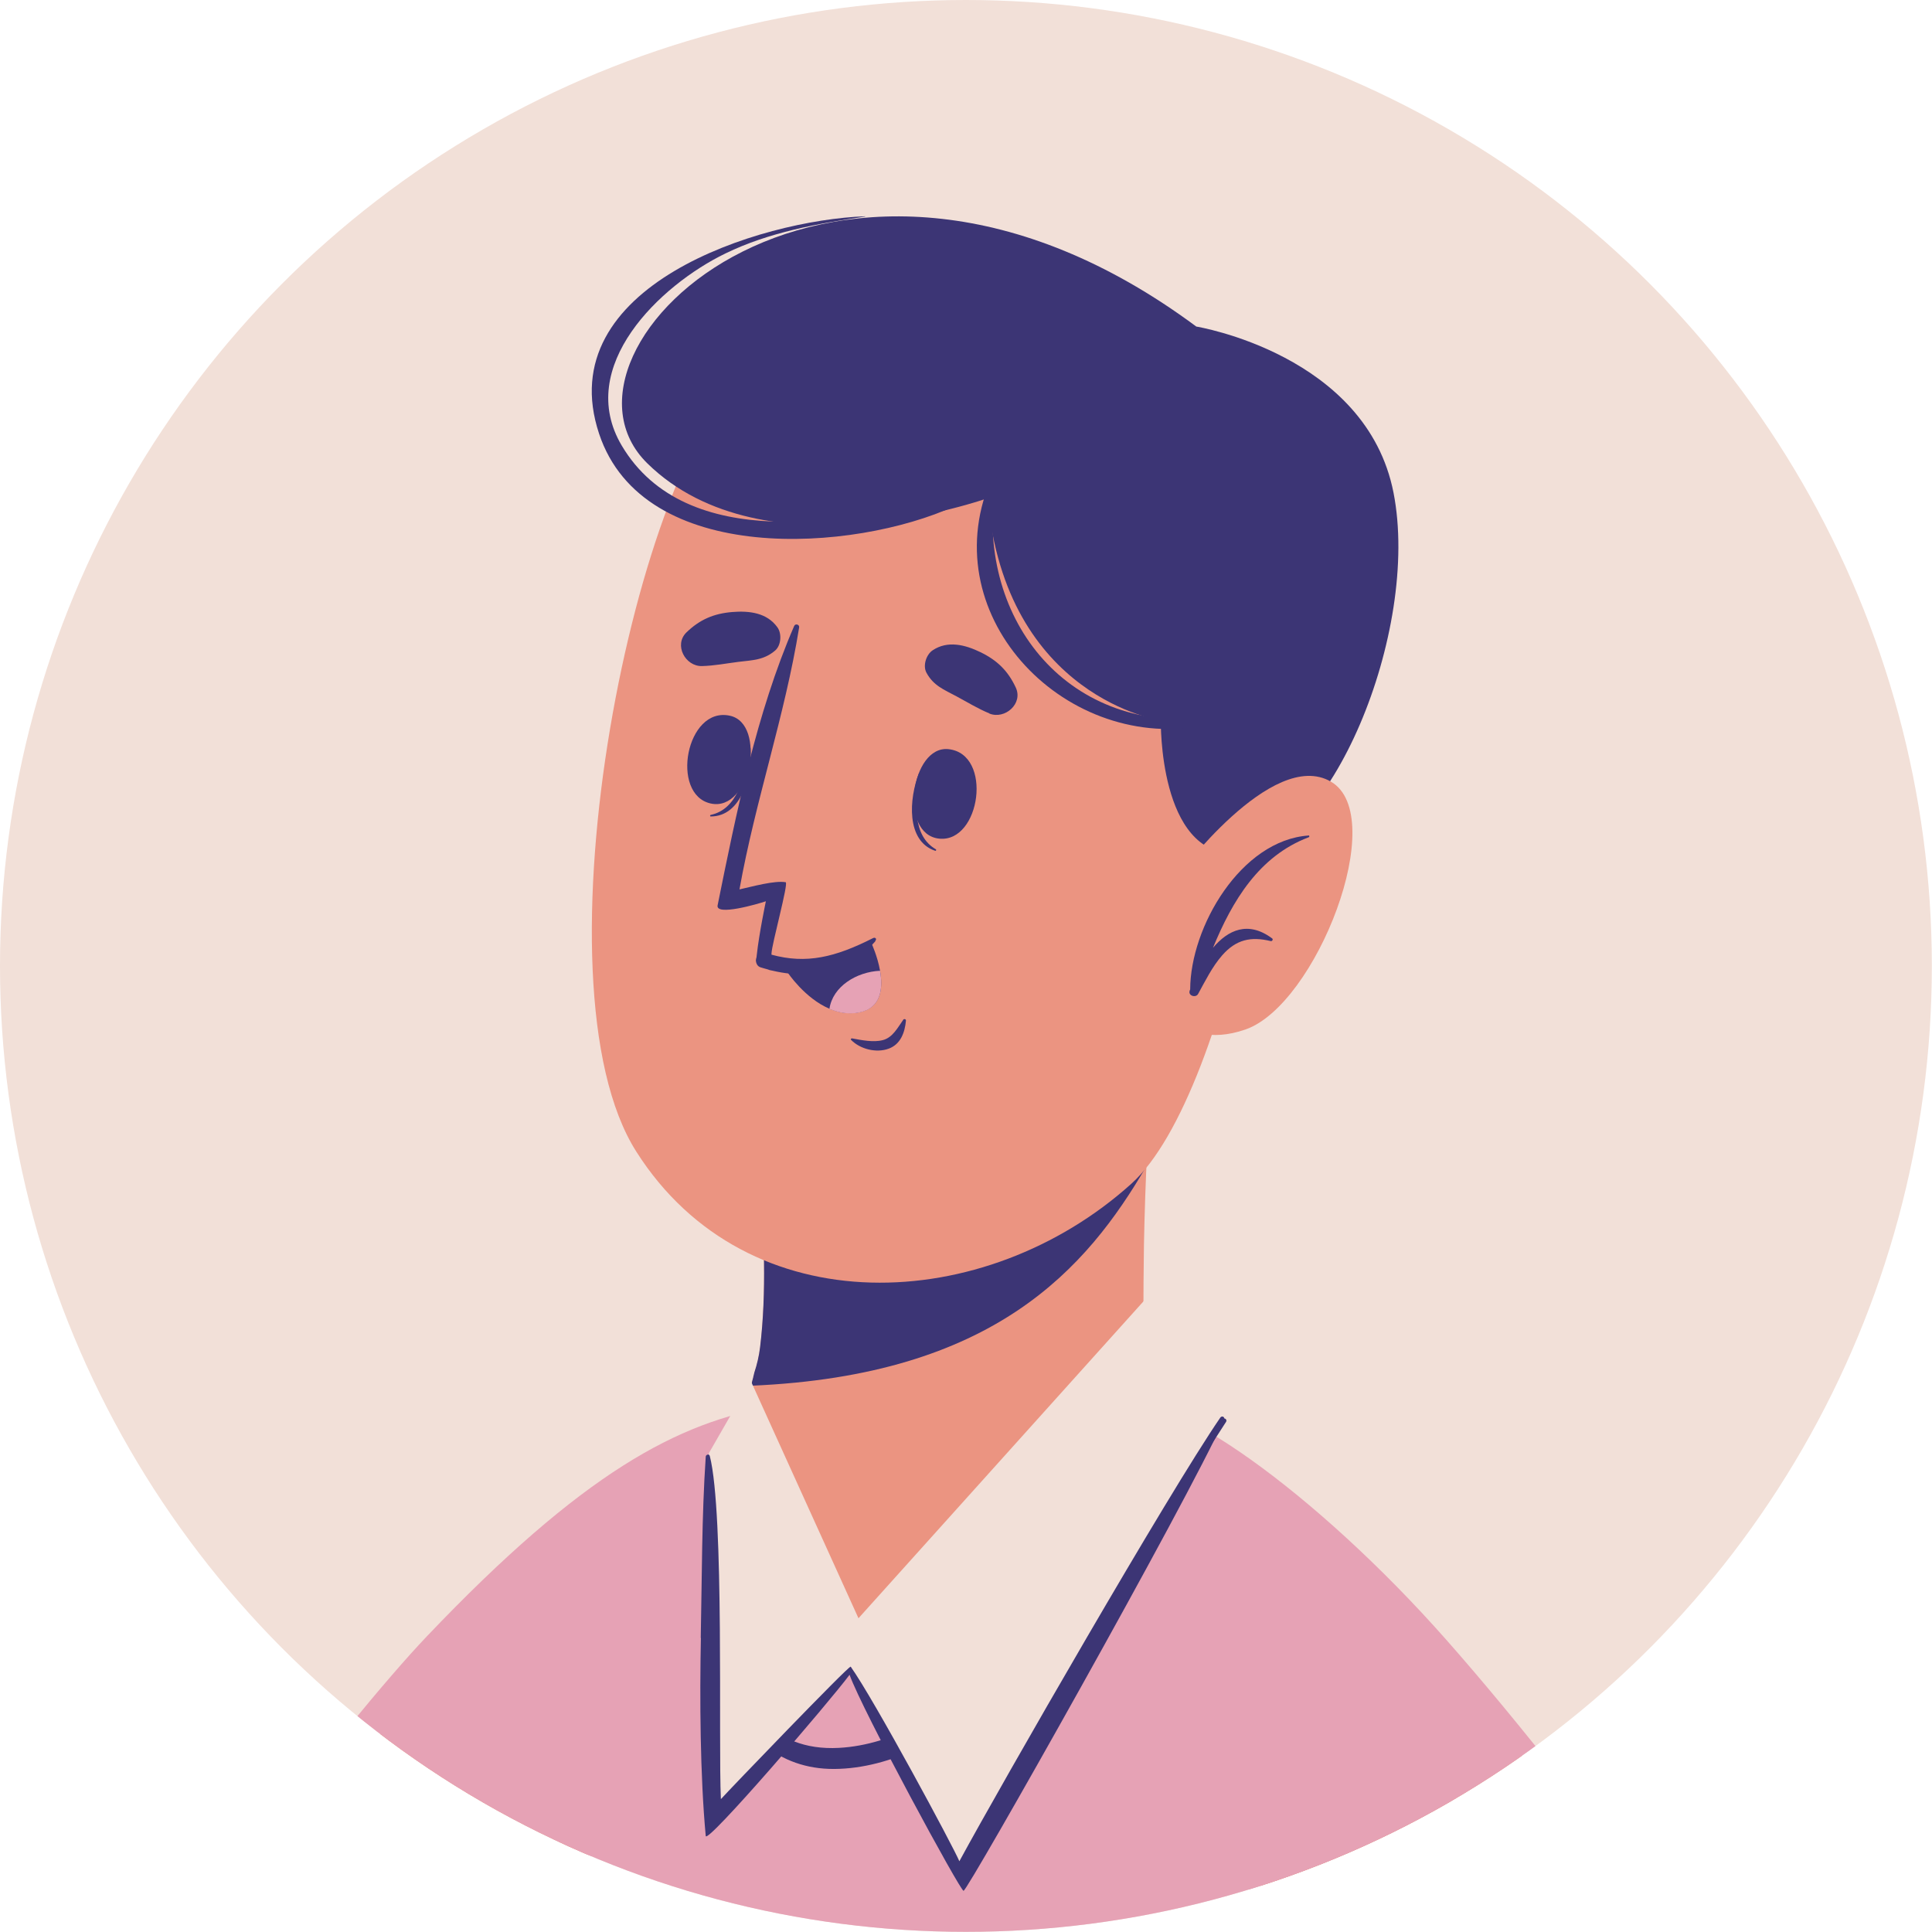 <?xml version="1.0" encoding="UTF-8"?>
<svg id="Layer_2" data-name="Layer 2" xmlns="http://www.w3.org/2000/svg" xmlns:xlink="http://www.w3.org/1999/xlink" viewBox="0 0 123.71 123.71">
  <defs>
    <style>
      .cls-1 {
        fill: #3c3575;
      }

      .cls-2 {
        fill: #e6a2b5;
      }

      .cls-3 {
        fill: #eb9481;
      }

      .cls-4 {
        fill: #f2e0d8;
      }

      .cls-5 {
        clip-path: url(#clippath);
      }

      .cls-6 {
        fill: none;
      }
    </style>
    <clipPath id="clippath">
      <circle class="cls-6" cx="61.85" cy="61.85" r="61.85"/>
    </clipPath>
  </defs>
  <g id="OBJECTS">
    <g>
      <circle class="cls-4" cx="61.85" cy="61.85" r="61.85"/>
      <g class="cls-5">
        <g>
          <path class="cls-2" d="m120.98,208.08H13.93c-.45-4.09,15.95-91.08,35.21-119.05,2.19-3.17,20.9-5.48,27.78,2.41,36.4,41.8,44.94,115.63,44.06,116.63Z"/>
          <g>
            <path class="cls-3" d="m46.6,96.26c-3.04,7.87-14.5,35.47-20.73,55.28-4.18,13.29-5.77,24.45-6.69,27.38,0,0,31.61-10.15,38.73-10.17,10.96-.03,28.54,22.86,24.23,25.73-6.78,4.51-39.1,19.85-64.91,24.66-14.03,2.62-40.46-15.21-38.37-29.39,2.93-19.9,38.88-72.34,52.56-87.21,7.1-7.72,18.88-15.87,15.18-6.28Z"/>
            <g>
              <path class="cls-2" d="m-23.07,193.95c.66,14.33,18.59,26.4,28.99,27.03,17.93,1.09,71.73-14.58,71.73-14.58l-20.91-40.29s-36.6,12.42-37.53,12.77v-.02c.32-1.07,9.34-34.96,13.38-46.2.22-.62.46-1.25.7-1.92,1.16-3.11,2.75-7.22,4.51-11.66l.02-.03c.97-2.46,2-5.02,3.02-7.56v-.02c4.42-10.98,8.73-21.43,8.73-21.43-6.16,1.01-12.25,4.25-22.24,14.74-9.97,10.47-51.47,65.51-50.38,89.15Z"/>
              <path class="cls-1" d="m8.01,184.84l11.18-5.93.02-.02v-.02c.32-1.07,9.34-34.96,13.38-46.2.22-.62.46-1.25.7-1.92,1.16-3.11,2.75-7.22,4.51-11.66l-29.78,65.73Z"/>
            </g>
          </g>
          <g>
            <path class="cls-3" d="m6.89,181.08c2.81.04,19.74-4.49,22.21-2.16,15.03,14.17,19.79,11.32,22.99,13.16,24.77,14.25,57.85,30.99,69.66,31.1,17.91.15,25.04-14.88,22.06-29.08-5.88-28.07-43.74-82.8-60.87-97.34-9.08-7.7-8.36,3.91-4.61,16.54,2.2,7.4,6.06,18.41,9.99,29.21,3.48,9.62,12.71,34.2,12.87,34.78v.02s.03.05.03.07c.01.07-.05.08-.2.04-.79-.14-21.97-10.13-43.27-15.61-7.51-1.93-23.14-4.69-28.74-2.18-3.33,1.49-3.39,3.48-3.39,3.48,0,0-2.67-.24-5.49,2.08-1.87,1.54-2.45,3.72-2.45,3.72,0,0-2.92.41-4.44,2.1-1.81,2.02-1.97,4.16-1.97,4.16-3.94,1.05-4.36,5.93-4.36,5.93Z"/>
            <path class="cls-2" d="m73.59,166.06c-3.92-1.33-5.69-1.33-5.69-1.33l-22.29,37.64s61.39,22.1,73.99,23.39c12.6,1.29,26.94-8.63,27.18-24.46.34-22.24-35.93-75.65-54.17-96.3-8.36-9.47-18.11-16.34-20.6-14.79-2.94,1.83,2.4,13.73,5.21,22.61,5.19,16.39,23.78,64.59,23.78,64.59,0,0-22.75-9.77-27.42-11.35Z"/>
          </g>
          <g>
            <g>
              <path class="cls-3" d="m51.17,104.82c5.77,2.07,16.97-5.83,21.82-12.71.33-.47.16-5.87.26-12.43.08-3.98.26-8.41.72-12.44l-25.98,3.27s1.53,8.73.69,15.76c-.08.59-.2,1.13-.36,1.63-.02.07-.05.16-.07.27-.87,3.08-2.65,14.64,2.93,16.65Z"/>
              <path class="cls-1" d="m48.24,88.16c-.05.17-.1.35-.13.57,15.56-.66,21.47-7.5,25.3-14.06.12-2.5.28-5.04.57-7.44l-25.99,3.27s1.53,8.74.68,15.76c-.07.58-.2,1.12-.37,1.63-.02.07-.03.17-.07.27Z"/>
            </g>
            <g>
              <path class="cls-3" d="m81,34.92c2.73,9.03-2.12,35.09-8.56,40.88-9.33,8.4-24.57,9.15-31.69-2.05-6.91-10.86.01-44.7,7.2-49.96,10.58-7.75,29.02-2.2,33.05,11.14Z"/>
              <g>
                <g>
                  <path class="cls-1" d="m58.83,49.52c.03-.06.12.11.11.18-.37,1.75-.51,3.81.98,4.68.05.03.02.11-.03.1-1.89-.62-1.68-3.36-1.05-4.96Z"/>
                  <path class="cls-1" d="m60.73,47.97c2.86.3,2.06,6-.59,5.73-2.61-.27-1.81-5.98.59-5.73Z"/>
                </g>
                <g>
                  <path class="cls-1" d="m48.06,47.9c0-.07-.15.06-.16.14-.19,1.78-.71,3.78-2.39,4.14-.05.01-.06.1,0,.1,1.99,0,2.65-2.66,2.55-4.37Z"/>
                  <path class="cls-1" d="m46.74,45.83c-2.81-.62-3.84,5.05-1.23,5.62,2.56.56,3.59-5.11,1.23-5.62Z"/>
                </g>
                <path class="cls-1" d="m63.35,45.68c-.75-.31-1.39-.71-2.1-1.09-.8-.43-1.48-.68-1.93-1.52-.24-.45-.01-1.16.4-1.43.96-.64,2.07-.36,3.06.12,1.07.52,1.76,1.19,2.26,2.26.49,1.04-.7,2.07-1.69,1.67Z"/>
                <path class="cls-1" d="m44.94,42.65c.81-.02,1.55-.17,2.35-.27.9-.11,1.63-.11,2.35-.73.38-.33.43-1.08.14-1.48-.67-.94-1.81-1.07-2.9-.98-1.18.1-2.07.48-2.92,1.3-.83.8-.08,2.19.99,2.16Z"/>
                <path class="cls-1" d="m57.83,65.31c-.35.49-.67,1.13-1.3,1.29-.6.16-1.37,0-1.97-.11-.06-.01-.11.06-.06.1.58.59,1.61.85,2.4.56.77-.28,1.04-1.04,1.11-1.8,0-.11-.13-.12-.18-.05Z"/>
                <path class="cls-1" d="m56.06,60.26c-1.21,1.39-2.78,2.03-4.39,2.11-.72.04-1.46-.04-2.18-.21-.14-.02-.28-.06-.41-.11-.13-.03-.24-.07-.38-.11-.2-.06-.29-.25-.3-.45h0c.01-.08.02-.13.04-.19h0s.02-.17.02-.17c.15-1.37.58-3.42.58-3.42-.53.18-3.23.96-3.09.26,1.18-5.84,2.49-12.33,4.9-17.88.07-.19.36-.1.32.09-.91,5.65-2.81,11.11-3.82,16.77.85-.19,2.25-.58,2.96-.46.19.08-.89,3.95-.91,4.57,0,0,0,.03,0,.07,2.24.61,4.07.17,6.5-1.06.15-.08.27.06.14.18Z"/>
                <g>
                  <path class="cls-1" d="m50.42,62.25s1.1,1.67,2.69,2.34c.59.25,1.23.37,1.92.23,1.41-.29,1.52-1.56,1.32-2.67-.16-.91-.53-1.71-.53-1.71,0,0-2.14,1.79-5.4,1.8Z"/>
                  <path class="cls-2" d="m53.11,64.6c.59.25,1.23.37,1.92.23,1.41-.29,1.52-1.56,1.32-2.67-1.5.07-3.03,1-3.24,2.44Z"/>
                </g>
              </g>
              <g>
                <path class="cls-1" d="m79.13,54.66c-4.96.11-4.8-8.53-4.8-8.53,0,0-9.94-1.42-11.09-14.23,0,0-14.3,5.12-21.79-2.23-7.49-7.35,12.06-25.9,35.15-8.76,0,0,10.89,1.77,12.63,10.64,1.74,8.87-4.11,22.98-10.1,23.11Z"/>
                <path class="cls-1" d="m63.57,30.44c.06-.13.26-.07.24.07-1.54,8.5,3.99,16.19,13.05,15.52.3-.02.36.42.06.47-8.95,1.57-17.34-7.31-13.35-16.06Z"/>
                <path class="cls-1" d="m55.39,13.84s.02.03,0,.03c-3.04.45-6.15,1-8.94,2.36-4.19,2.03-9.64,7.24-6.64,12.3,4.12,6.95,14.65,4.95,21.08,3.22.42-.11.67.46.26.65-6.46,2.96-19.96,3.9-22.79-4.63-3.14-9.45,10.31-13.68,17.03-13.92Z"/>
              </g>
              <g>
                <path class="cls-3" d="m75.36,56.15s6.09-8.29,9.86-6.1c3.78,2.19-.94,14.3-5.47,15.87-4.53,1.57-6.06-2.6-6.06-2.6l1.67-7.17Z"/>
                <path class="cls-1" d="m83.78,53.49c.07,0,.08.1.02.12-3.18,1.2-4.9,4.08-6.13,7.08.96-1.14,2.25-1.75,3.79-.6.08.06,0,.19-.09.17-1.28-.31-2.22-.1-3.11.91-.63.72-1.08,1.63-1.54,2.47-.15.28-.66.12-.54-.21,0-.02.02-.05.03-.07.01-4.02,3.26-9.56,7.58-9.86Z"/>
              </g>
            </g>
          </g>
          <path class="cls-1" d="m46.29,93.87c.01-.06.1-.05.09.01-.55,5.57-1.45,18.51,7.34,18.04,3.54-.19,6.84-2.28,9.6-4.34,2.84-2.12,5.39-4.6,7.71-7.27,2.57-2.96,5.22-6.08,7.27-9.43.09-.14.3.02.21.16-2.2,3.34-4.06,6.82-6.58,9.96-2.43,3.01-5.17,5.8-8.32,8.06-2.96,2.11-6.46,4.19-10.2,4.21-3.56.02-6.07-2.27-6.99-5.59-1.21-4.36-.96-9.41-.12-13.81Z"/>
          <g>
            <path class="cls-4" d="m48.06,88.39l6.91,15.23,18.4-20.46,5.74,6.05s-17.47,31.99-17.65,30.59l-6.98-13.08-8.81,9.7-.28-23.37,2.68-4.66Z"/>
            <path class="cls-1" d="m44.87,104.88c.08-3.86.06-7.75.32-11.6,0-.14.22-.21.26-.05.94,3.68.54,18.44.71,21.97.01-.01.03-.03.04-.04.37-.42,8.19-8.56,8.27-8.44,1.48,2.06,6.6,11.58,6.96,12.46,2.76-5.08,13.39-23.58,16.71-28.41.1-.14.31-.04.24.12-2.4,5.34-16.45,30.24-16.68,30.18-.15.13-6.51-11.6-7.3-13.83-1.31,1.76-9.16,10.9-9.21,10.32-.36-3.85-.39-8.82-.31-12.68Z"/>
          </g>
        </g>
      </g>
    </g>
  </g>
</svg>